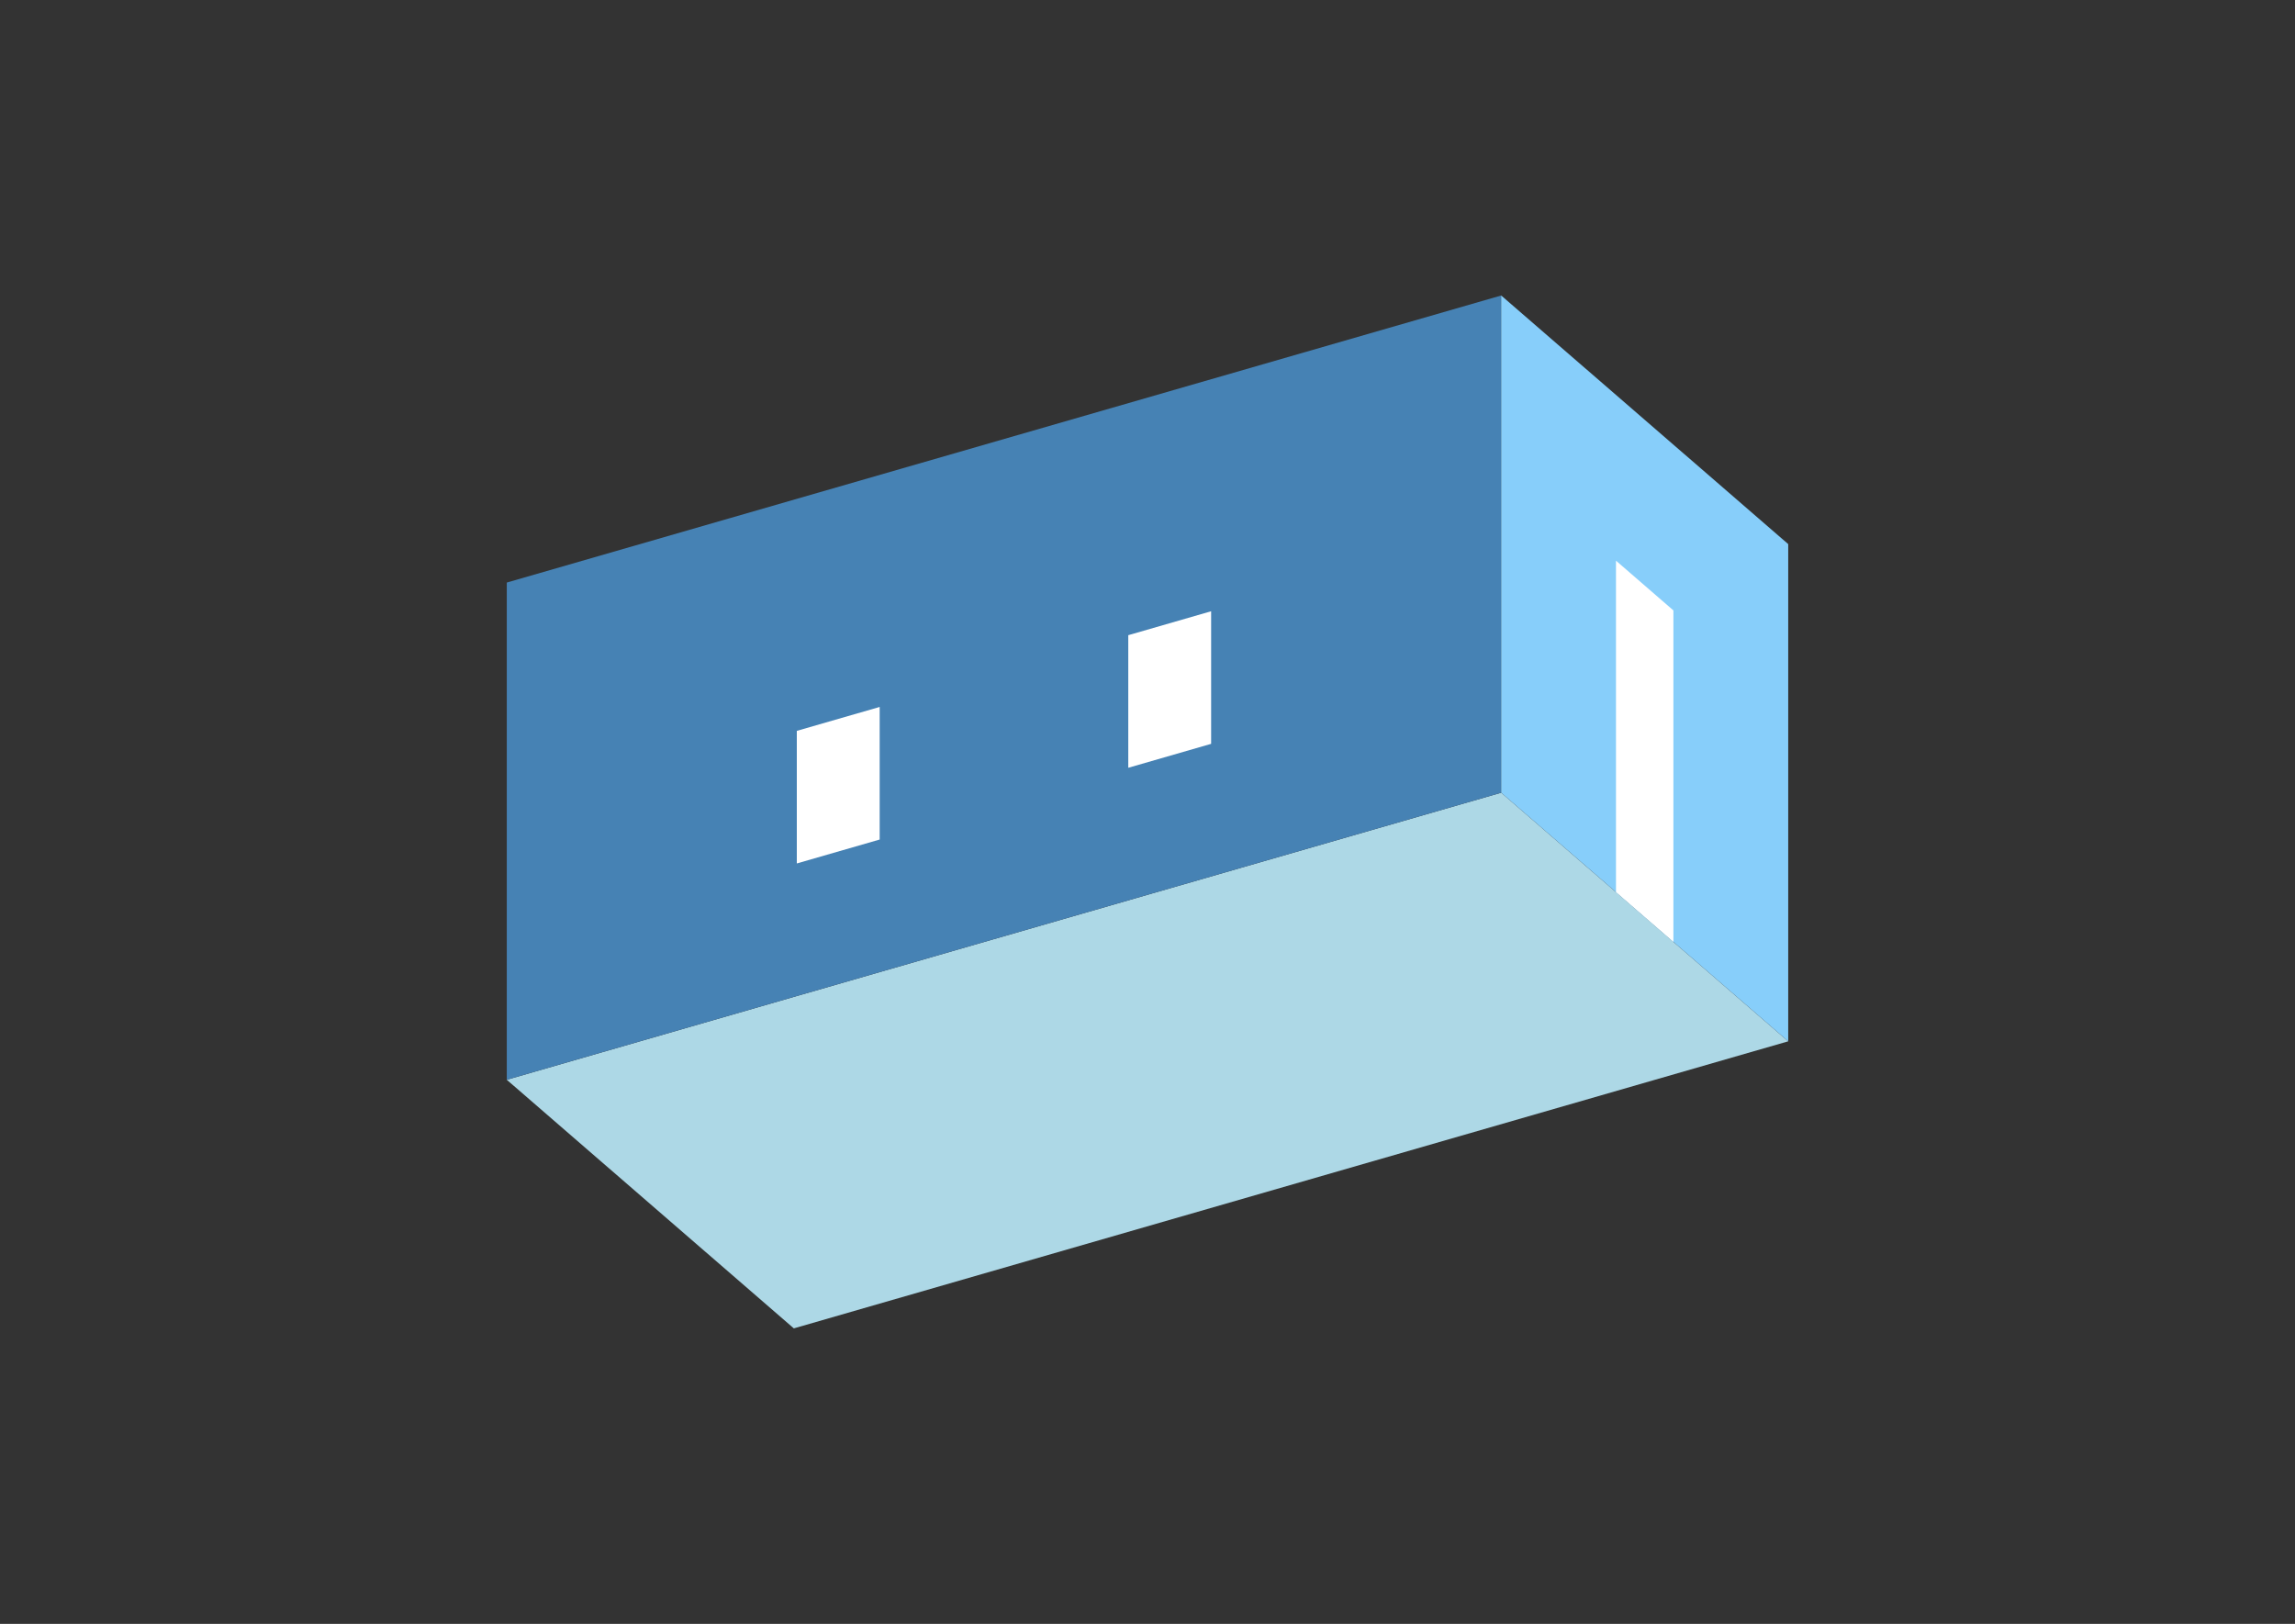 <?xml version="1.0" encoding="UTF-8"?>
<svg
  xmlns="http://www.w3.org/2000/svg"
  width="848"
  height="600"
  style="background-color:white"
>
  <rect width="100%" height="100%" fill="#333333" stroke="none"/>
  <polygon fill="lightblue" points="293.321,490.817 187.255,398.961 554.679,292.895 660.745,384.751" />
  <polygon fill="steelblue" points="187.255,398.961 187.255,215.249 554.679,109.183 554.679,292.895" />
  <polygon fill="lightskyblue" points="660.745,384.751 660.745,201.039 554.679,109.183 554.679,292.895" />
  <polygon fill="white" points="618.318,348.008 618.318,225.534 597.105,207.163 597.105,329.637" />
  <polygon fill="white" points="294.42,319.035 294.42,270.045 325.039,261.207 325.039,310.196" />
  <polygon fill="white" points="416.895,283.68 416.895,234.69 447.514,225.851 447.514,274.841" />
</svg>
